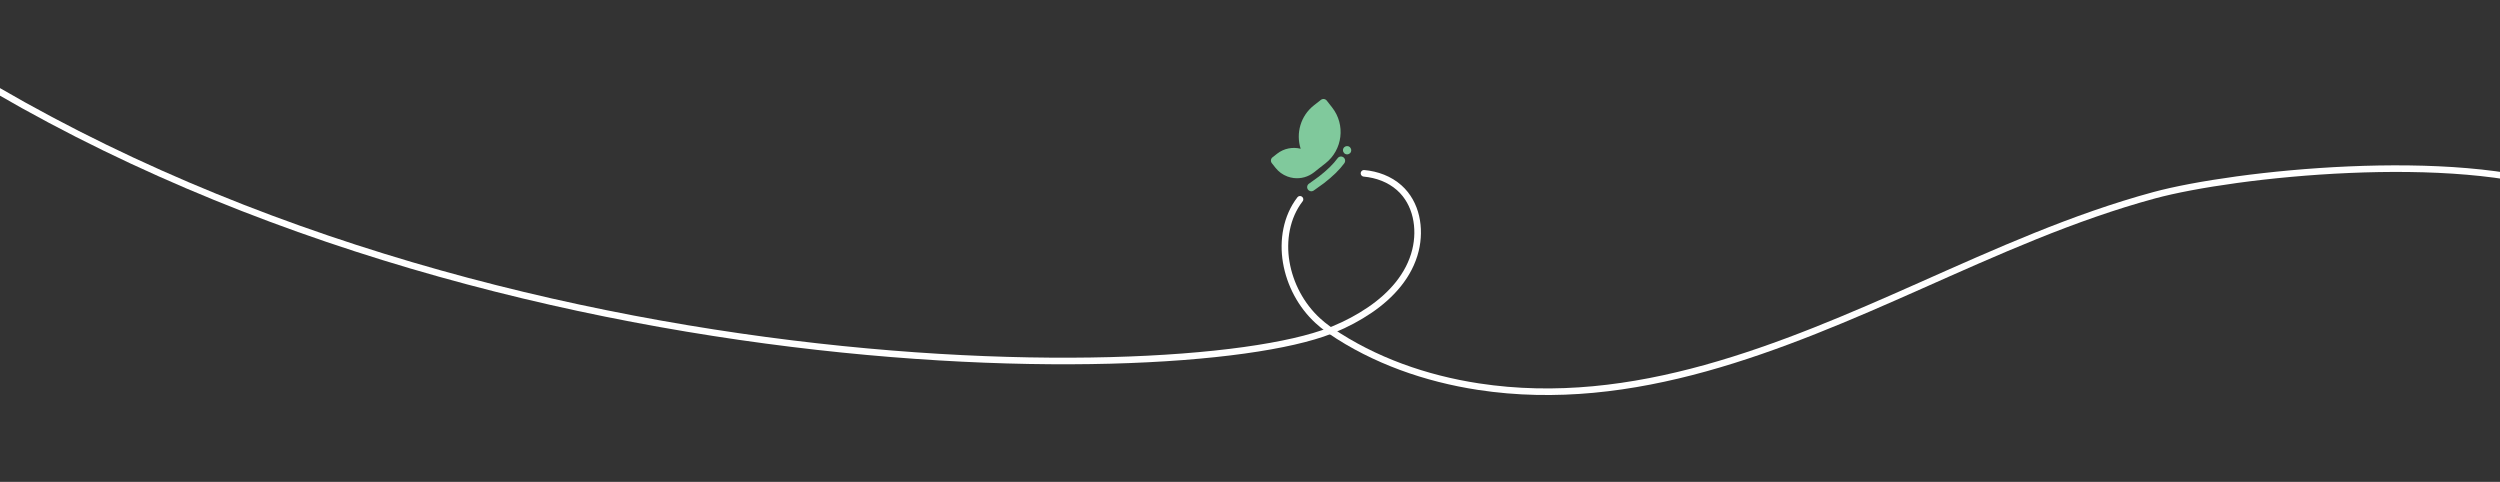 <?xml version="1.0" encoding="utf-8"?>
<!-- Generator: Adobe Illustrator 28.2.0, SVG Export Plug-In . SVG Version: 6.00 Build 0)  -->
<svg version="1.1" id="Layer_1" xmlns="http://www.w3.org/2000/svg" xmlns:xlink="http://www.w3.org/1999/xlink" x="0px" y="0px"
	 viewBox="0 0 716 138" style="enable-background:new 0 0 716 138;" xml:space="preserve">
<rect x="0" y="0" width="716" height="138" fill="#333333" stroke="none"/>
<style type="text/css">
	.st0{fill:none;stroke:#FFFFFF;stroke-width:1.887;stroke-linecap:round;stroke-miterlimit:10;}
	.st1{fill:#80C99C;}
</style>
<g>
	<path class="st0" d="M390.65,49.64c3.69,0.34,7.3,1.65,10.09,4.13c4.98,4.43,6.18,11.63,4.66,17.89c-1.76,7.26-7.01,13-13.06,17.11
		c-3.25,2.21-6.74,4.06-10.38,5.56l-0.91,0.37"/>
	<path class="st0" d="M381,94.7c-45.04,17.69-266.39,17.83-418.69-92.81"/>
	<path class="st0" d="M372.32,57.09c-3.9,5.05-4.99,11.79-3.95,17.98c1.07,6.36,4.28,12.4,9.04,16.77c0.93,0.86,1.92,1.66,2.94,2.39
		c0.23,0.17,0.46,0.32,0.69,0.48"/>
	<path class="st0" d="M735.39,54.73C703.24,43.02,639.96,49.7,617,55.91c-23.2,6.28-45.17,16.22-67.07,25.95
		c-39.62,17.62-82.18,35.65-126.51,28.87c-15.03-2.3-29.85-7.46-42.42-16.03"/>
	<g>
		<path class="st1" d="M384.76,45.06c-0.53-0.39-1.28-0.28-1.67,0.26c-1.26,1.71-2.91,3.33-5.33,5.22l-2.89,2.08
			c-0.54,0.38-0.66,1.13-0.28,1.67c0.15,0.2,0.34,0.34,0.56,0.42c0.36,0.13,0.78,0.09,1.11-0.15l2.93-2.1
			c2.64-2.06,4.43-3.82,5.83-5.72C385.4,46.19,385.29,45.45,384.76,45.06"/>
		<path class="st1" d="M386.9,43.5c0.25-0.6-0.02-1.29-0.61-1.56c-0.02-0.01-0.05-0.02-0.07-0.03c-0.58-0.21-1.23,0.05-1.49,0.62h0
			v0c0,0.01-0.01,0.01-0.01,0.02l0,0c-0.25,0.6,0.02,1.29,0.61,1.56c0.02,0.01,0.05,0.02,0.07,0.03c0.58,0.22,1.23-0.05,1.49-0.61
			c0,0,0,0,0,0C386.9,43.51,386.9,43.5,386.9,43.5L386.9,43.5z"/>
		<path class="st1" d="M377.61,48.34L377.61,48.34l1.98-1.55c4.95-3.87,5.82-11.05,1.94-16l-1.55-1.98
			c-0.41-0.52-1.16-0.61-1.68-0.2l-1.98,1.55c-3.85,3.02-5.22,8.03-3.81,12.44c-2.28-0.57-4.78-0.12-6.76,1.43l-1.3,1.02
			c-0.52,0.41-0.61,1.16-0.2,1.68l1.02,1.29c0.91,1.16,2.1,2.03,3.45,2.53c0.57,0.21,1.17,0.36,1.79,0.44
			c2.09,0.25,4.15-0.32,5.81-1.62L377.61,48.34z"/>
	</g>
</g>
</svg>
